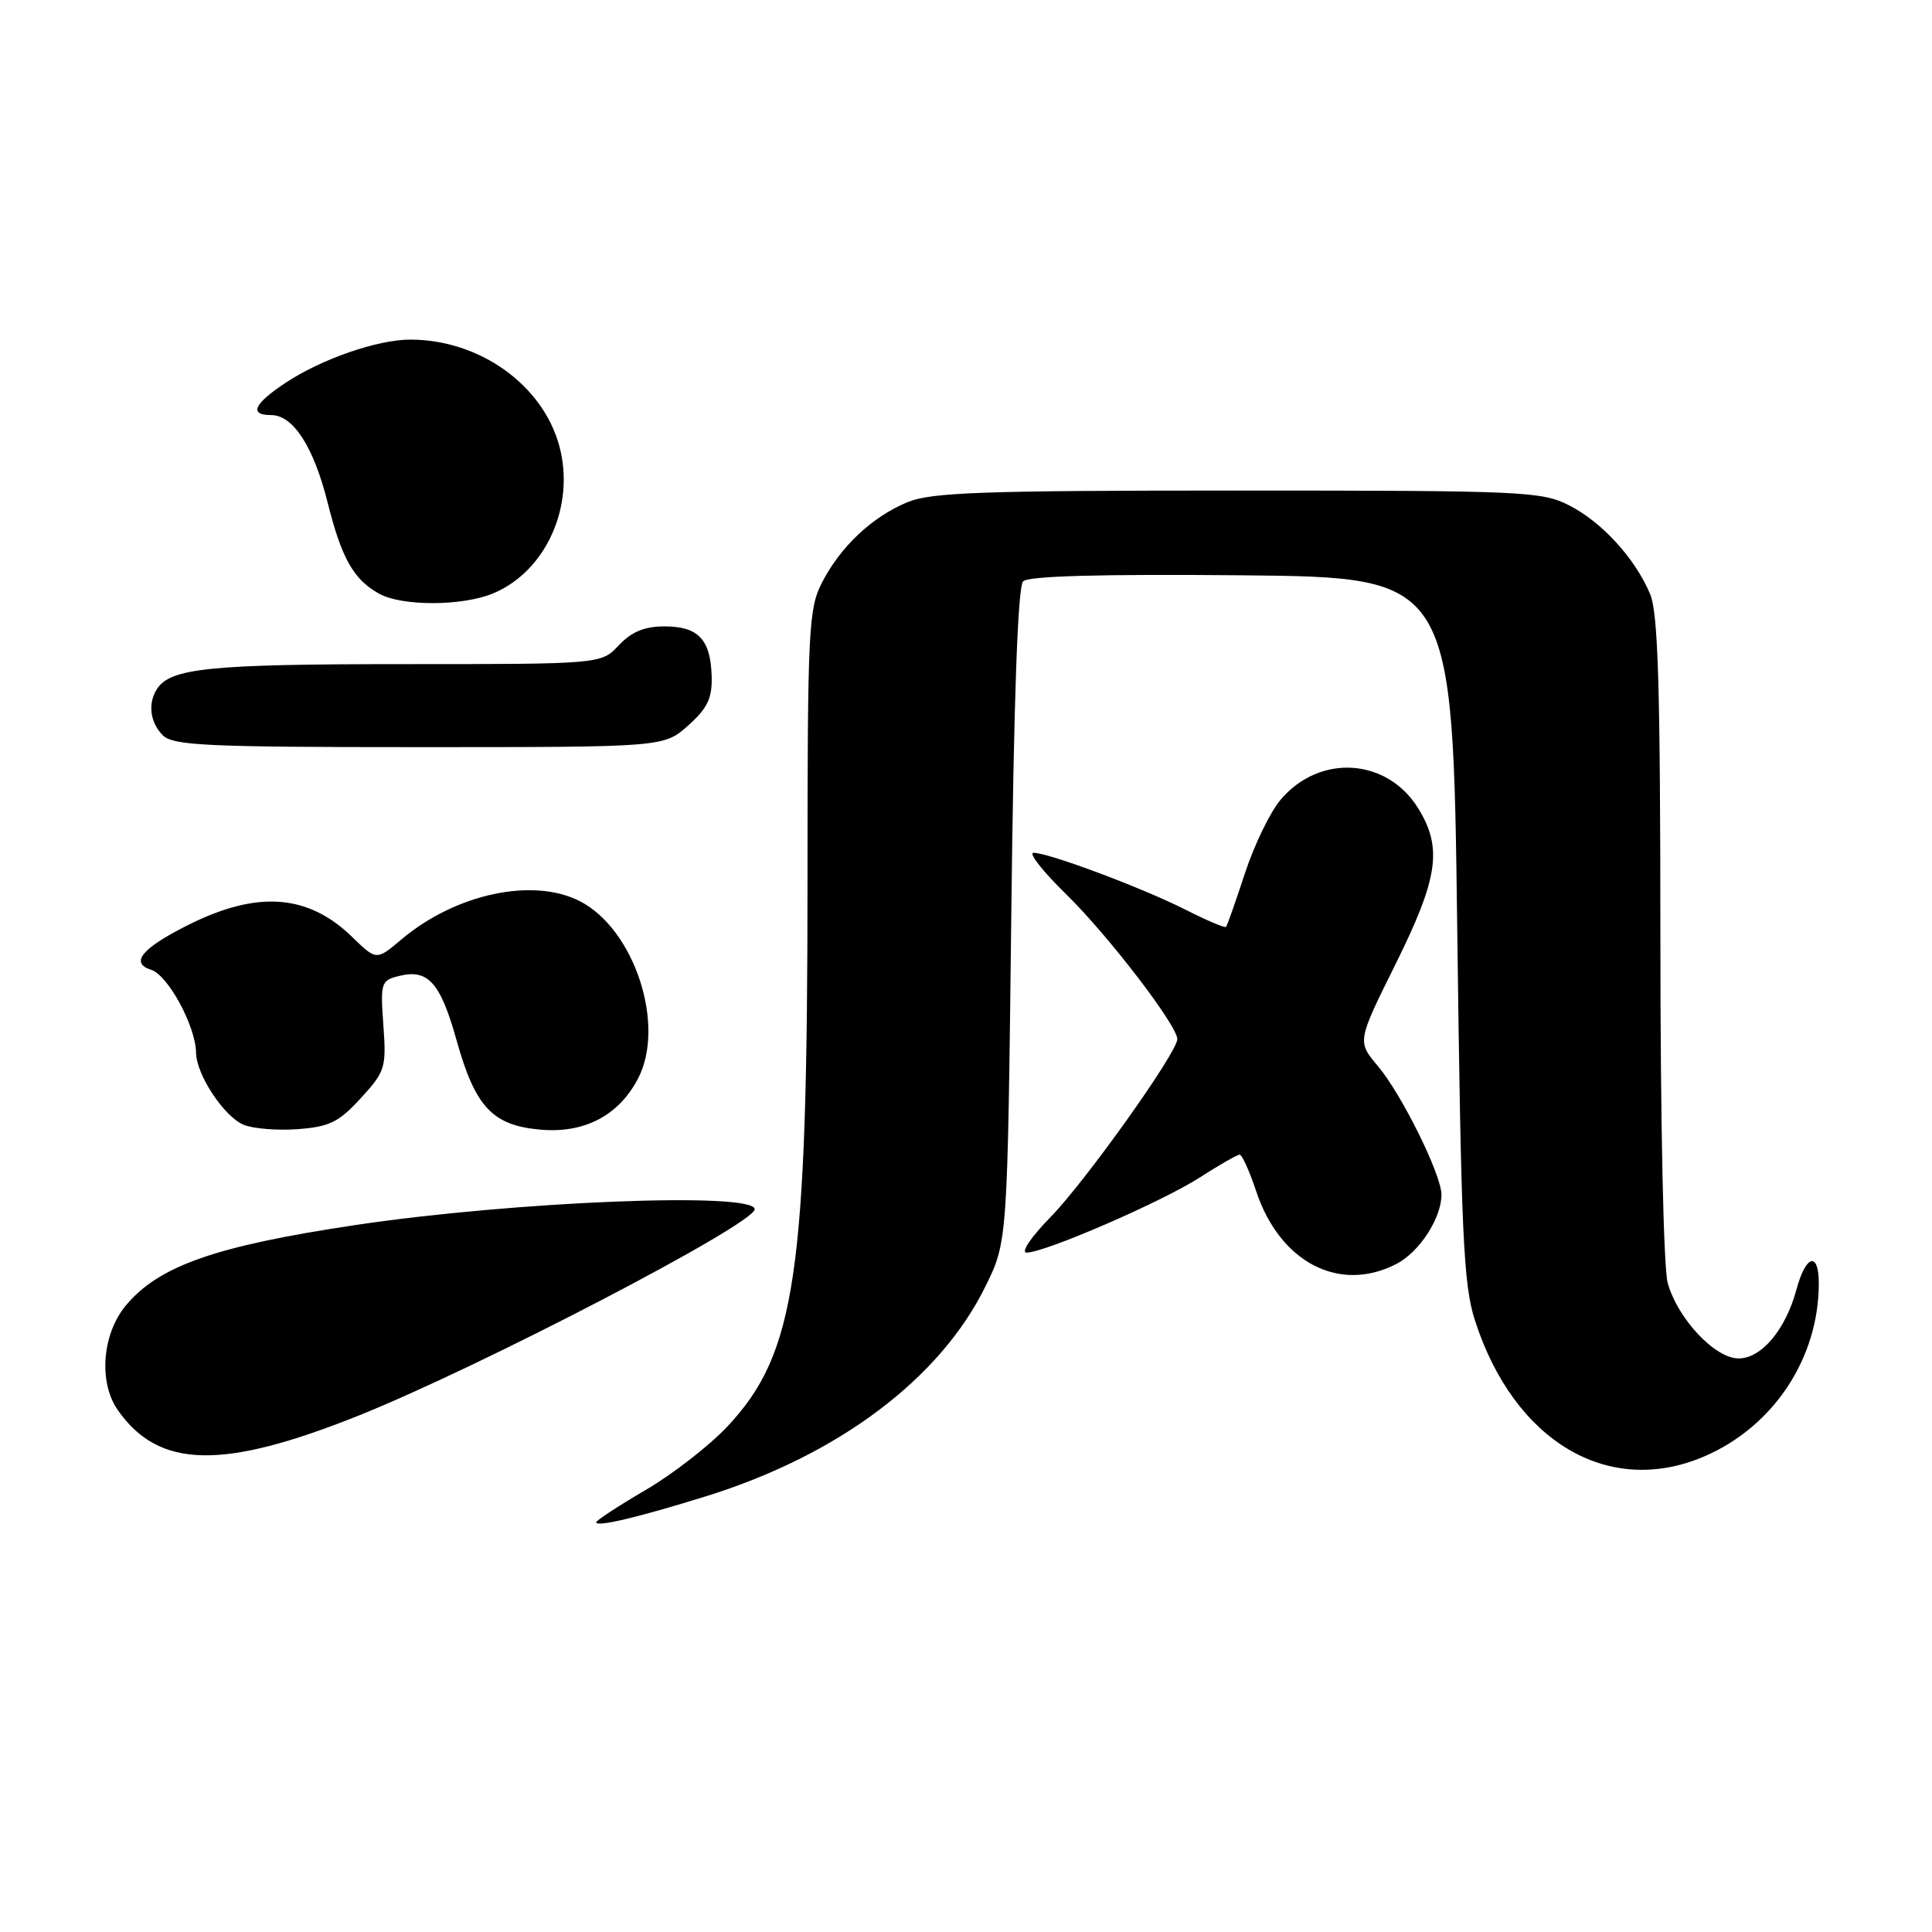 <?xml version="1.0" encoding="UTF-8" standalone="no"?>
<!DOCTYPE svg PUBLIC "-//W3C//DTD SVG 1.1//EN" "http://www.w3.org/Graphics/SVG/1.1/DTD/svg11.dtd" >
<svg xmlns="http://www.w3.org/2000/svg" xmlns:xlink="http://www.w3.org/1999/xlink" version="1.1" viewBox="0 0 256 256">
 <g >
 <path fill="currentColor"
d=" M 93.50 198.28 C 111.09 192.82 124.56 182.70 130.59 170.43 C 133.50 164.50 133.50 164.50 134.00 121.30 C 134.33 92.69 134.86 77.74 135.57 77.03 C 136.28 76.32 145.80 76.06 164.57 76.23 C 192.50 76.50 192.50 76.50 193.09 123.00 C 193.61 163.63 193.90 170.19 195.44 174.97 C 200.62 191.02 213.14 198.44 225.83 192.98 C 235.00 189.04 241.00 179.96 241.00 170.06 C 241.00 165.77 239.28 166.25 238.04 170.87 C 236.60 176.19 233.41 180.00 230.37 180.00 C 227.24 180.00 222.30 174.74 220.98 170.00 C 220.42 167.99 220.01 148.56 220.01 124.22 C 220.00 91.01 219.71 81.24 218.65 78.72 C 216.67 74.00 212.28 69.18 207.91 66.96 C 204.30 65.11 201.81 65.00 164.01 65.00 C 130.04 65.00 123.37 65.24 120.22 66.55 C 115.53 68.51 111.36 72.44 108.91 77.21 C 107.14 80.65 107.00 83.45 107.00 116.21 C 107.00 168.89 105.48 179.29 96.40 189.00 C 94.03 191.53 89.15 195.33 85.55 197.43 C 81.95 199.54 79.00 201.47 79.00 201.71 C 79.00 202.38 84.52 201.07 93.50 198.28 Z  M 47.50 187.58 C 63.72 181.08 100.00 162.18 100.00 160.23 C 100.00 157.90 68.16 159.17 46.99 162.34 C 28.60 165.10 21.10 167.72 16.72 172.93 C 13.53 176.71 13.02 183.16 15.62 186.86 C 21.05 194.61 29.46 194.80 47.50 187.58 Z  M 185.03 167.48 C 188.08 165.91 191.00 161.41 191.00 158.30 C 191.00 155.65 185.73 145.00 182.57 141.25 C 179.83 138.00 179.83 138.00 184.92 127.75 C 190.56 116.38 191.15 112.40 187.97 107.19 C 183.85 100.42 174.84 99.83 169.66 106.00 C 168.30 107.61 166.18 111.99 164.96 115.72 C 163.73 119.45 162.61 122.64 162.46 122.82 C 162.32 122.99 159.89 121.96 157.07 120.53 C 151.35 117.64 138.97 113.00 136.95 113.00 C 136.23 113.00 138.17 115.46 141.26 118.48 C 146.80 123.89 156.00 135.88 156.00 137.69 C 156.00 139.45 143.86 156.50 139.22 161.25 C 136.60 163.93 135.21 165.99 136.04 165.98 C 138.51 165.95 153.91 159.27 158.93 156.05 C 161.54 154.37 163.94 153.00 164.26 153.00 C 164.58 153.00 165.56 155.18 166.45 157.84 C 169.58 167.28 177.49 171.38 185.03 167.48 Z  M 47.80 145.52 C 51.05 141.98 51.20 141.47 50.80 135.86 C 50.39 130.25 50.49 129.91 52.84 129.33 C 56.72 128.35 58.35 130.17 60.50 137.85 C 62.98 146.72 65.27 149.14 71.67 149.69 C 77.47 150.19 82.03 147.78 84.56 142.88 C 88.22 135.81 84.07 123.16 76.87 119.43 C 70.66 116.22 60.37 118.42 53.19 124.48 C 49.88 127.28 49.88 127.28 46.63 124.12 C 40.79 118.46 34.08 117.98 24.94 122.56 C 18.79 125.64 17.17 127.60 20.04 128.51 C 22.27 129.22 25.94 136.00 25.98 139.50 C 26.02 142.40 29.65 147.91 32.26 149.03 C 33.49 149.55 36.72 149.82 39.44 149.62 C 43.64 149.31 44.89 148.70 47.80 145.52 Z  M 91.19 96.13 C 93.76 93.83 94.38 92.52 94.30 89.60 C 94.16 84.73 92.52 83.00 88.05 83.00 C 85.39 83.00 83.69 83.71 82.00 85.50 C 79.65 88.00 79.65 88.00 53.39 88.00 C 27.78 88.00 22.55 88.53 20.79 91.31 C 19.56 93.23 19.89 95.74 21.57 97.43 C 22.94 98.79 27.42 99.00 55.56 99.00 C 87.97 99.00 87.97 99.00 91.19 96.13 Z  M 65.36 78.62 C 72.33 75.71 76.23 67.06 74.13 59.16 C 71.96 51.02 63.56 45.00 54.36 45.00 C 50.02 45.00 42.60 47.57 37.83 50.73 C 33.62 53.52 32.96 55.00 35.93 55.00 C 38.85 55.00 41.56 59.20 43.42 66.62 C 45.27 74.00 46.85 76.79 50.24 78.67 C 53.27 80.35 61.28 80.33 65.36 78.62 Z "/>
</g>
</svg>
